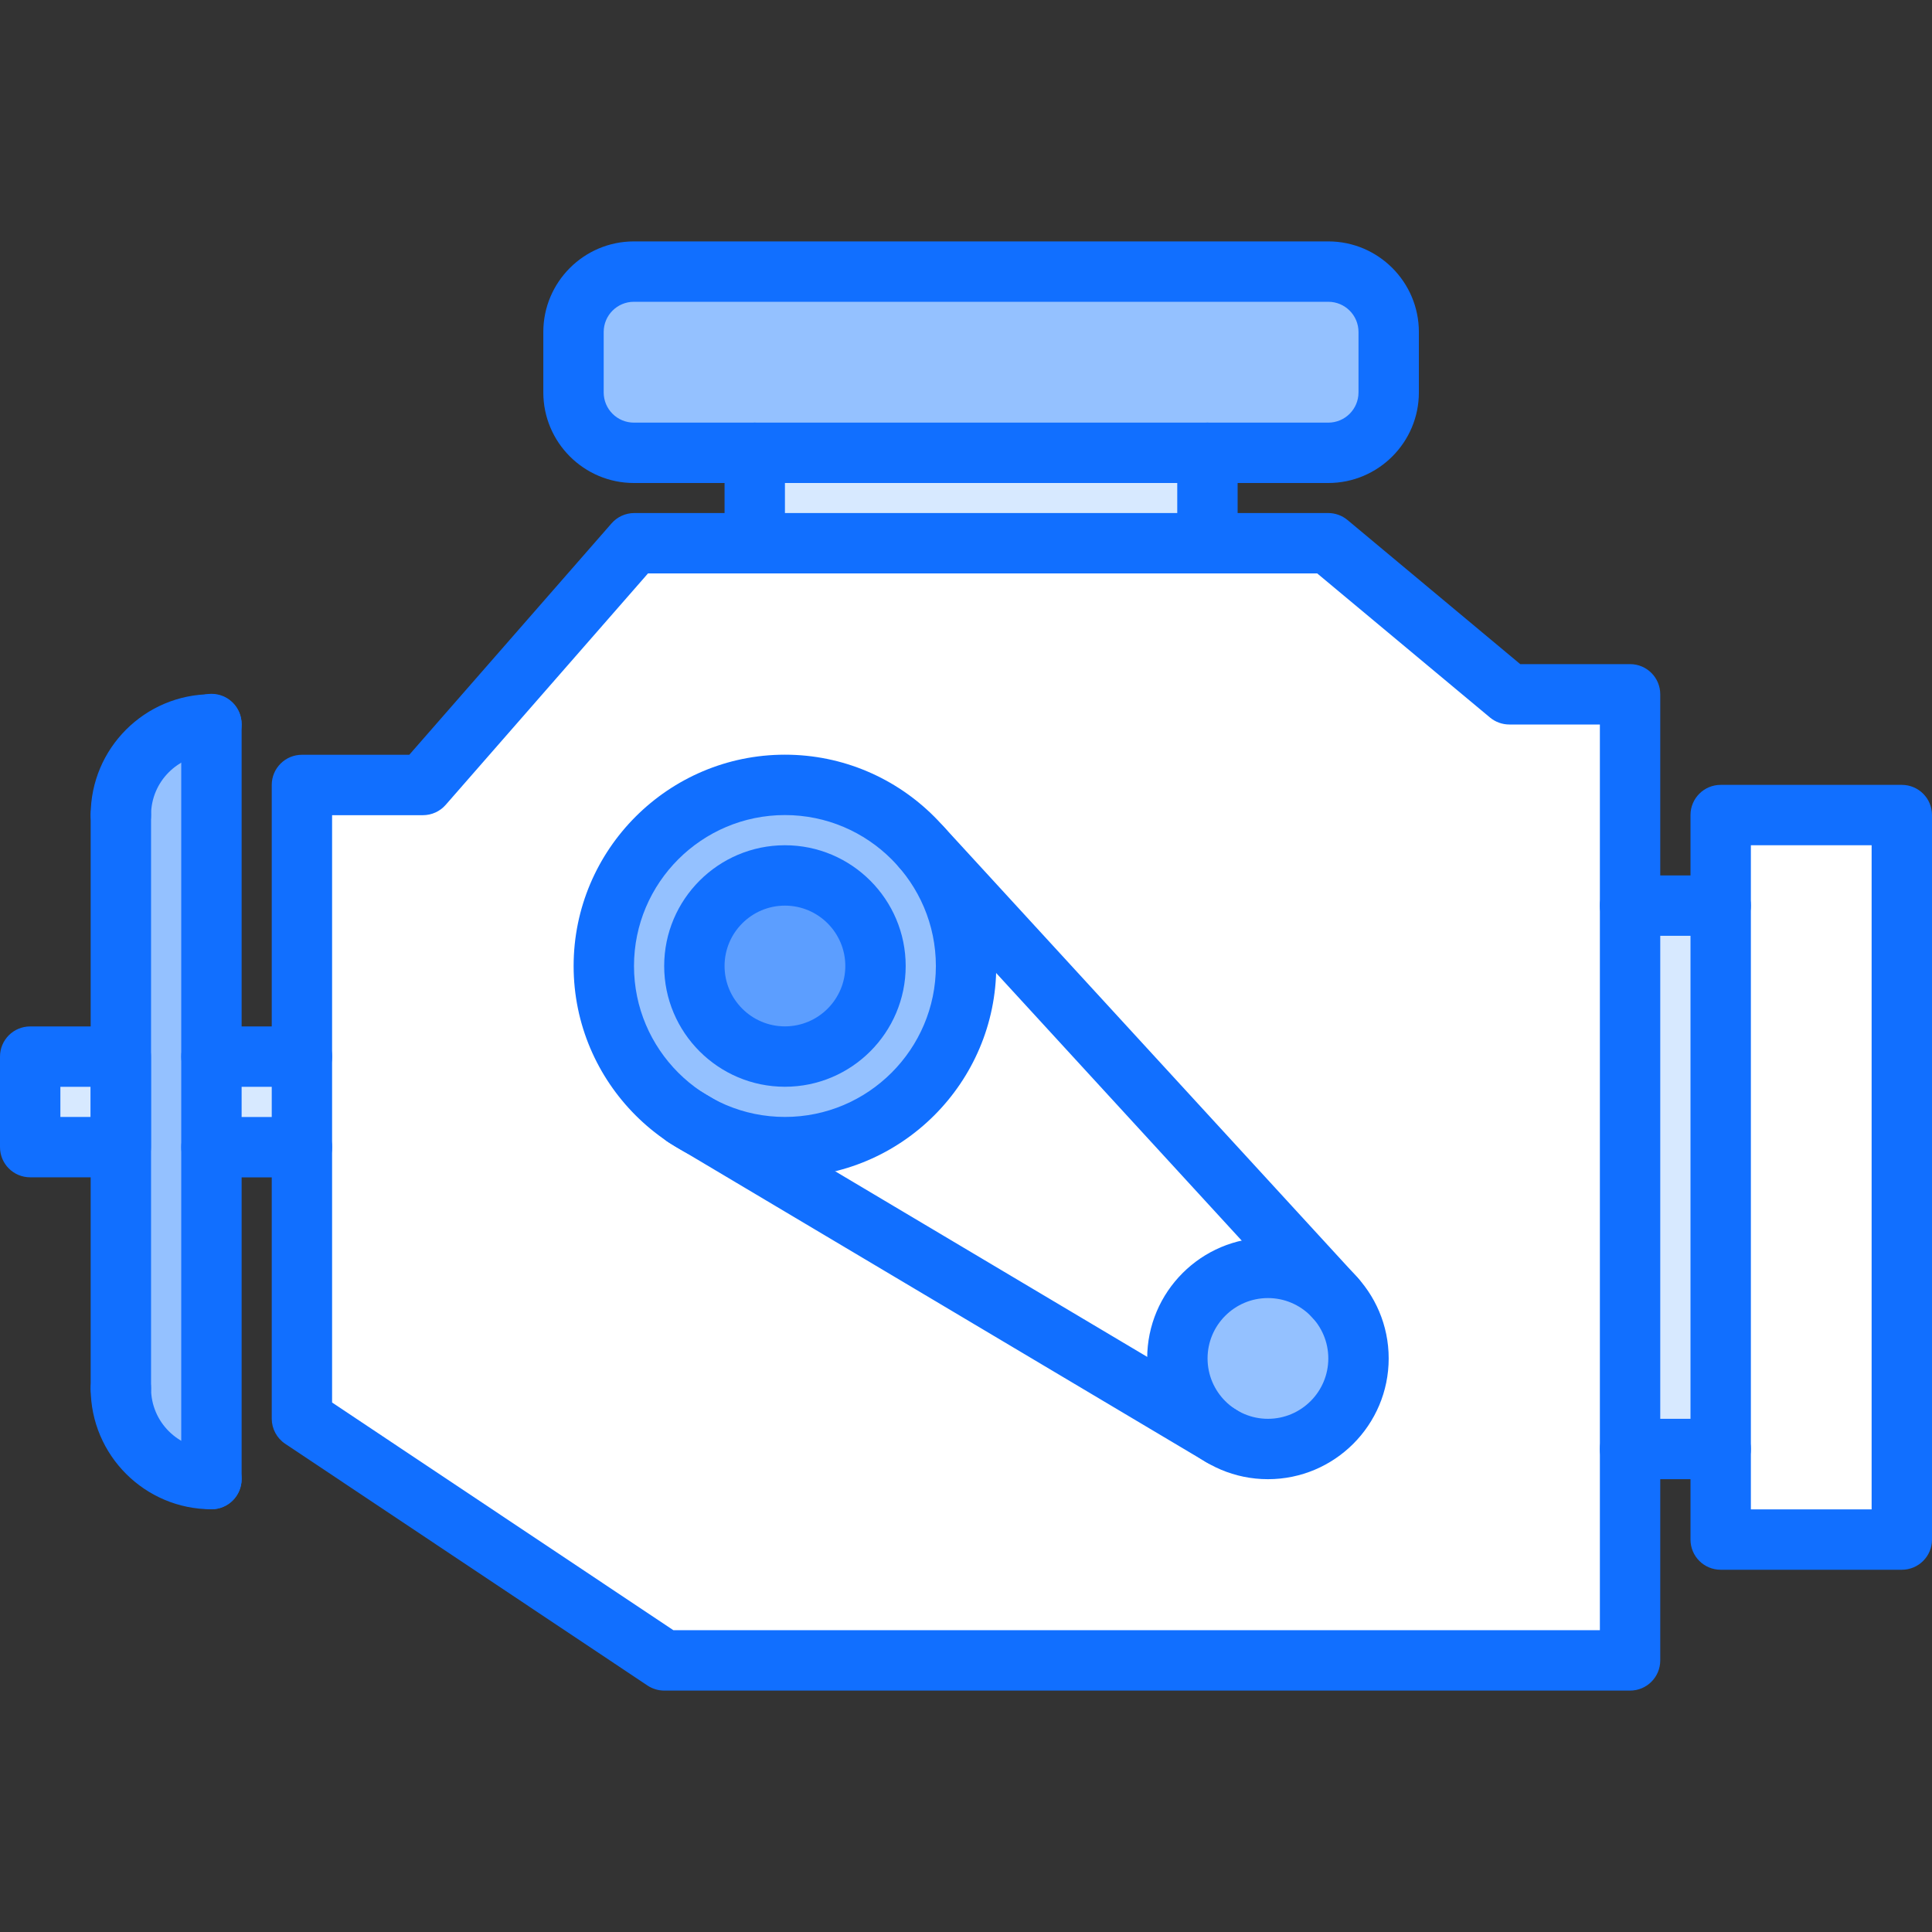 <svg id="icons" enable-background="new 0 0 64 64" height="512" viewBox="0 0 64 64" width="512" xmlns="http://www.w3.org/2000/svg"><rect x="0" y="0" width="64" height="64" fill="#333333" stroke="none"/><g><g><path d="m50 23-6-5h-4-15-3.99l-7 8h-4.01v9 3 9l12 8h28 4v-7-18-7z" fill="#fff"/></g><g><path d="m7 38v11c-1.65 0-3-1.35-3-3v-8-3-8-.01c.01-1.66 1.35-2.99 3-2.99v11z" fill="#94c1ff"/></g><g><path d="m1 35h3v3h-3z" fill="#d7e9ff"/></g><g><path d="m7 35h3v3h-3z" fill="#d7e9ff"/></g><g><path d="m46 11v2c0 1.1-.9 2-2 2h-4-15-4c-1.1 0-2-.9-2-2v-2c0-1.1.9-2 2-2h23c1.1 0 2 .9 2 2z" fill="#94c1ff"/></g><g><path d="m25 15h15v3h-15z" fill="#d7e9ff"/></g><g><path d="m63 27v24h-6v-3-18-3z" fill="#fff"/></g><g><path d="m54 30h3v18h-3z" fill="#d7e9ff"/></g><g><path d="m44.12 42.88c.54.54.88 1.29.88 2.12 0 1.66-1.34 3-3 3-.56 0-1.09-.16-1.54-.43l-.16-.09c-.78-.55-1.3-1.45-1.3-2.48 0-1.66 1.35-3 3-3 .83 0 1.58.34 2.12.88z" fill="#94c1ff"/></g><g><path d="m29 32c0-1.66-1.34-3-3-3-1.65 0-3 1.34-3 3s1.35 3 3 3c1.66 0 3-1.34 3-3zm1.52-3.93c.93 1.05 1.48 2.43 1.48 3.93 0 3.31-2.68 6-6 6-1.01 0-1.96-.25-2.8-.69l-.52-.31c-1.61-1.08-2.68-2.91-2.68-5 0-3.31 2.69-6 6-6 1.81 0 3.44.8 4.52 2.07z" fill="#94c1ff"/></g><g><path d="m26 29c1.66 0 3 1.34 3 3s-1.34 3-3 3c-1.65 0-3-1.34-3-3s1.35-3 3-3z" fill="#5c9eff"/></g></g><g><g><path d="m53.998 56.003h-31.994c-.197 0-.391-.059-.555-.168l-12.002-8.008c-.278-.186-.445-.498-.445-.832v-20.992c0-.553.447-1 1-1h3.556l6.701-7.666c.189-.217.465-.342.753-.342h22.986c.234 0 .461.082.641.232l5.721 4.773h3.638c.553 0 1 .447 1 1v32.003c0 .553-.447 1-1 1zm-31.691-2h30.691v-30.003h-3c-.234 0-.461-.082-.641-.232l-5.722-4.772h-22.17l-6.701 7.666c-.189.217-.465.342-.753.342h-3.01v19.456z" fill="#116fff"/></g><g><path d="m26.002 39c-3.859 0-7-3.141-7-7s3.141-7 7-7 7 3.141 7 7-3.141 7-7 7zm0-12c-2.757 0-5 2.243-5 5s2.243 5 5 5 5-2.243 5-5-2.243-5-5-5z" fill="#116fff"/></g><g><path d="m26.002 36c-2.206 0-4-1.794-4-4s1.794-4 4-4 4 1.794 4 4-1.794 4-4 4zm0-6c-1.103 0-2 .897-2 2s.897 2 2 2 2-.897 2-2-.898-2-2-2z" fill="#116fff"/></g><g><path d="m42.002 49c-2.206 0-4-1.794-4-4s1.794-4 4-4 4 1.794 4 4-1.794 4-4 4zm0-6c-1.103 0-2 .897-2 2s.897 2 2 2 2-.897 2-2-.898-2-2-2z" fill="#116fff"/></g><g><path d="m44.236 44c-.271 0-.54-.109-.736-.324l-13.707-14.937c-.374-.406-.347-1.039.061-1.412.405-.374 1.04-.348 1.412.061l13.707 14.937c.374.406.347 1.039-.061 1.412-.191.176-.433.263-.676.263z" fill="#116fff"/></g><g><path d="m40.46 48.574c-.174 0-.35-.045-.51-.141l-17.777-10.574c-.476-.282-.631-.896-.349-1.37.282-.476.896-.633 1.37-.349l17.777 10.574c.476.282.631.896.349 1.37-.186.315-.519.49-.86.49z" fill="#116fff"/></g><g><path d="m4.004 27.997c-.553 0-1-.447-1-1 0-2.206 1.794-4 4-4 .553 0 1 .447 1 1s-.447 1-1 1c-1.103 0-2 .897-2 2 0 .553-.447 1-1 1z" fill="#116fff"/></g><g><path d="m7.004 49.996c-2.206 0-4-1.794-4-4 0-.553.447-1 1-1s1 .447 1 1c0 1.103.897 2 2 2 .553 0 1 .447 1 1s-.447 1-1 1z" fill="#116fff"/></g><g><path d="m4.004 46.996c-.553 0-1-.447-1-1v-19.009c0-.553.447-1 1-1s1 .447 1 1v19.009c0 .553-.447 1-1 1z" fill="#116fff"/></g><g><path d="m7.004 49.996c-.553 0-1-.447-1-1v-25.012c0-.553.447-1 1-1s1 .447 1 1v25.012c0 .553-.447 1-1 1z" fill="#116fff"/></g><g><path d="m10.002 36.002h-2.998c-.553 0-1-.447-1-1s.447-1 1-1h2.998c.553 0 1 .447 1 1s-.447 1-1 1z" fill="#116fff"/></g><g><path d="m10.002 39.002h-2.998c-.553 0-1-.447-1-1s.447-1 1-1h2.998c.553 0 1 .447 1 1s-.447 1-1 1z" fill="#116fff"/></g><g><path d="m4.002 39h-3.002c-.553 0-1-.447-1-1v-2.998c0-.553.447-1 1-1h3.002c.553 0 1 .447 1 1v2.998c0 .553-.447 1-1 1zm-2.002-2h1.002v-.998h-1.002z" fill="#116fff"/></g><g><path d="m44.002 16h-23.004c-1.654 0-3-1.346-3-3v-2.003c0-1.654 1.346-3 3-3h23.004c1.654 0 3 1.346 3 3v2.003c0 1.654-1.346 3-3 3zm-23.004-6.003c-.552 0-1 .448-1 1v2.003c0 .552.448 1 1 1h23.004c.552 0 1-.448 1-1v-2.003c0-.552-.448-1-1-1z" fill="#116fff"/></g><g><path d="m25.002 18.995c-.553 0-1-.447-1-1v-2.995c0-.553.447-1 1-1s1 .447 1 1v2.995c0 .553-.447 1-1 1z" fill="#116fff"/></g><g><path d="m39.998 18.995c-.553 0-1-.447-1-1v-2.995c0-.553.447-1 1-1s1 .447 1 1v2.995c0 .553-.447 1-1 1z" fill="#116fff"/></g><g><path d="m63 52h-6c-.553 0-1-.447-1-1v-24c0-.553.447-1 1-1h6c.553 0 1 .447 1 1v24c0 .553-.447 1-1 1zm-5-2h4v-22h-4z" fill="#116fff"/></g><g><path d="m57 49h-3.002c-.553 0-1-.447-1-1s.447-1 1-1h3.002c.553 0 1 .447 1 1s-.447 1-1 1z" fill="#116fff"/></g><g><path d="m57 31h-3.002c-.553 0-1-.447-1-1s.447-1 1-1h3.002c.553 0 1 .447 1 1s-.447 1-1 1z" fill="#116fff"/></g></g></svg>